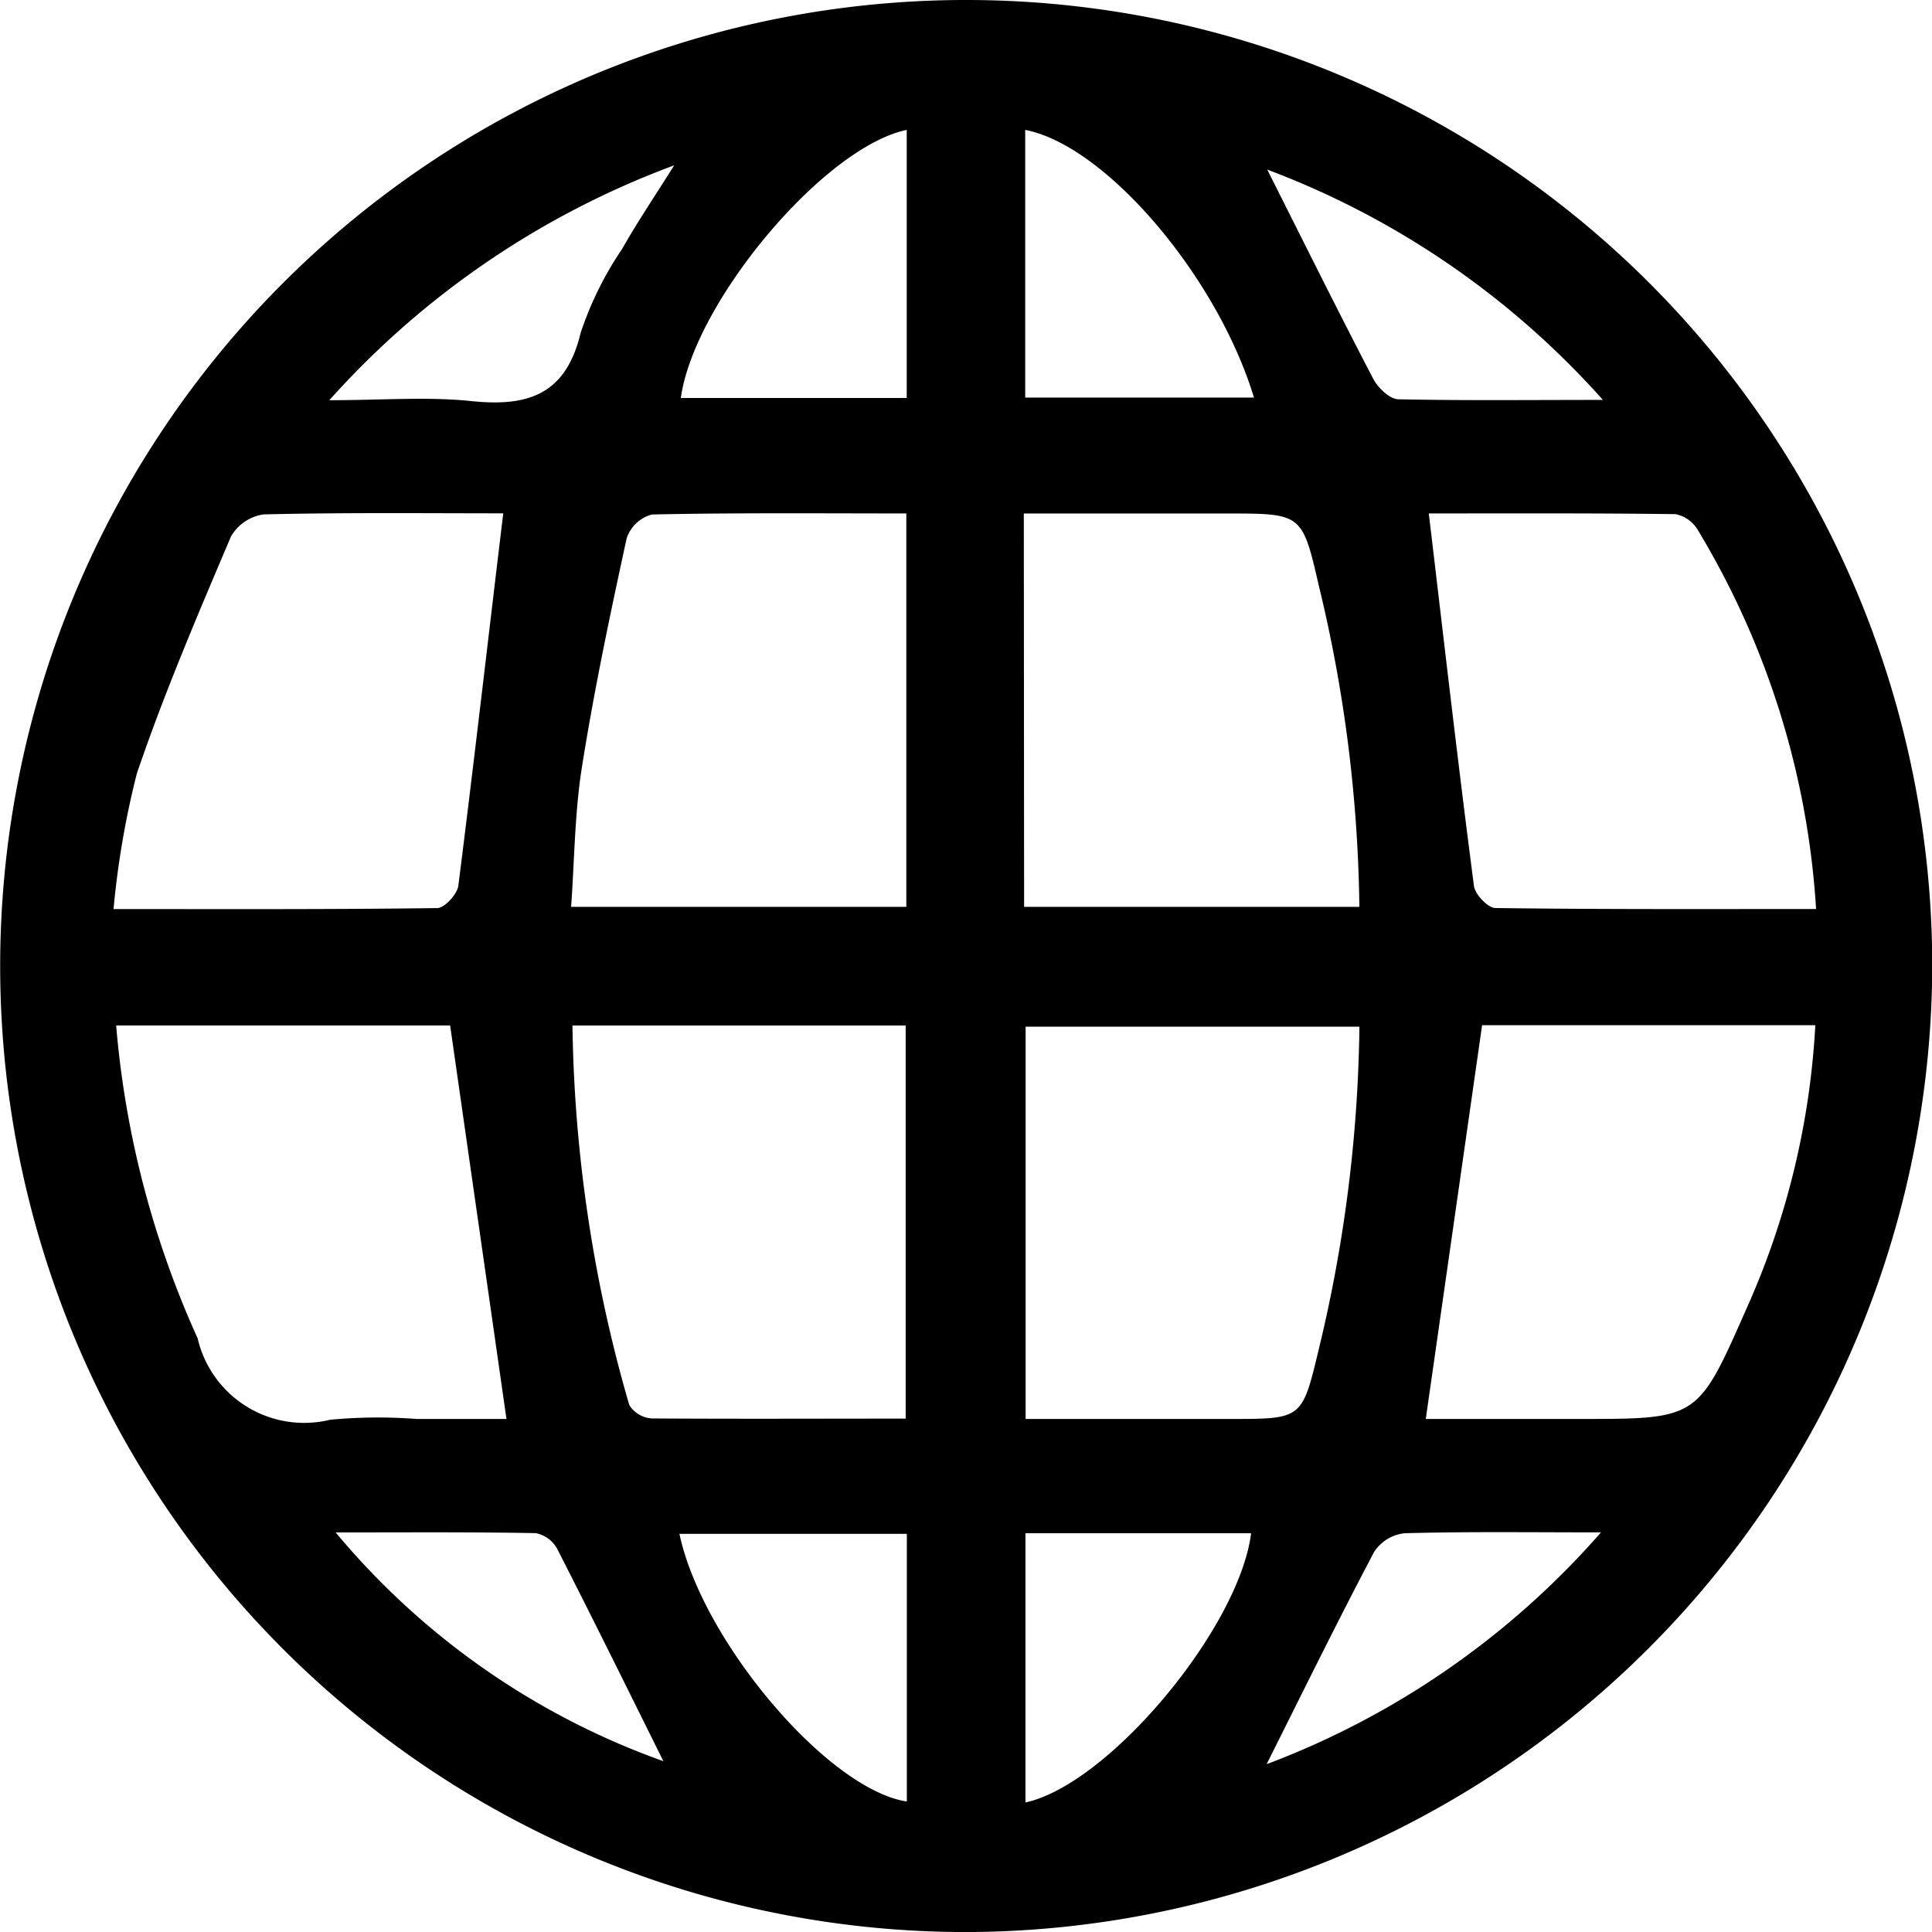 <svg id="Vision_Icon" data-name="Vision Icon" xmlns="http://www.w3.org/2000/svg" width="33.199" height="33.199" viewBox="0 0 33.199 33.199">
  <path id="Path_3147" data-name="Path 3147" d="M3505.617,3570.323a16.6,16.6,0,1,1,16.6-16.571A16.644,16.644,0,0,1,3505.617,3570.323Zm-7.955-24.379c-1.309,0-2.712-.015-4.114.018a.771.771,0,0,0-.567.384c-.57,1.344-1.147,2.69-1.616,4.071a15,15,0,0,0-.4,2.327c1.94,0,3.751.008,5.561-.017.128,0,.345-.238.364-.385C3497.158,3550.229,3497.4,3548.114,3497.662,3545.943Zm22.559,6.8a14.281,14.281,0,0,0-2.034-6.516.574.574,0,0,0-.381-.27c-1.459-.019-2.918-.012-4.24-.012.259,2.173.5,4.289.776,6.4.019.146.239.379.368.38C3516.518,3552.751,3518.329,3552.743,3520.221,3552.743Zm-29.211,2a16.3,16.3,0,0,0,1.4,5.376,1.879,1.879,0,0,0,2.275,1.4,8.739,8.739,0,0,1,1.488-.014h1.544c-.329-2.3-.646-4.511-.968-6.762Zm22.506,6.762h2.651c2.02,0,2.023,0,2.848-1.873a13.676,13.676,0,0,0,1.193-4.893h-5.726C3514.159,3557,3513.843,3559.209,3513.515,3561.5Zm-8.928-8.8v-6.76c-1.492,0-2.934-.013-4.374.018a.632.632,0,0,0-.431.407c-.283,1.3-.559,2.609-.768,3.925-.126.792-.129,1.6-.187,2.41Zm-.011,8.8v-6.761h-5.726a24.543,24.543,0,0,0,.976,6.521.492.492,0,0,0,.386.231C3501.652,3561.507,3503.093,3561.5,3504.576,3561.5Zm2.035-8.8h5.761a24.584,24.584,0,0,0-.7-5.533c-.282-1.228-.294-1.226-1.576-1.226h-3.49Zm5.763,2.059h-5.737v6.741h3.529c1.21,0,1.223,0,1.5-1.163A24.723,24.723,0,0,0,3512.374,3554.761Zm-7.78-15.41c-1.43.3-3.656,2.968-3.882,4.607h3.882Zm2.036,0v4.6h3.931C3509.929,3541.869,3508.012,3539.62,3506.63,3539.355Zm-5.942,24.125c.39,1.841,2.55,4.392,3.908,4.6v-4.6Zm5.946-.01v4.626c1.438-.312,3.672-3,3.878-4.626ZM3494.673,3544c.917,0,1.689-.064,2.447.016.976.1,1.621-.117,1.873-1.178a5.9,5.9,0,0,1,.713-1.44c.253-.449.544-.878.893-1.434A14.879,14.879,0,0,0,3494.673,3544Zm21.889,0a14.59,14.59,0,0,0-5.772-3.963c.616,1.224,1.206,2.415,1.82,3.593.081.156.282.35.431.354C3514.157,3544.008,3515.272,3543.995,3516.562,3543.995Zm-16.145,23.394c-.6-1.209-1.206-2.439-1.83-3.659a.534.534,0,0,0-.368-.267c-1.131-.021-2.261-.012-3.437-.012A13.008,13.008,0,0,0,3500.417,3567.388Zm10.366.043a14.343,14.343,0,0,0,5.742-3.982c-1.227,0-2.3-.015-3.378.015a.719.719,0,0,0-.52.32C3512,3564.978,3511.405,3566.19,3510.783,3567.431Z" transform="translate(-3489.014 -3537.123)"/>
</svg>
